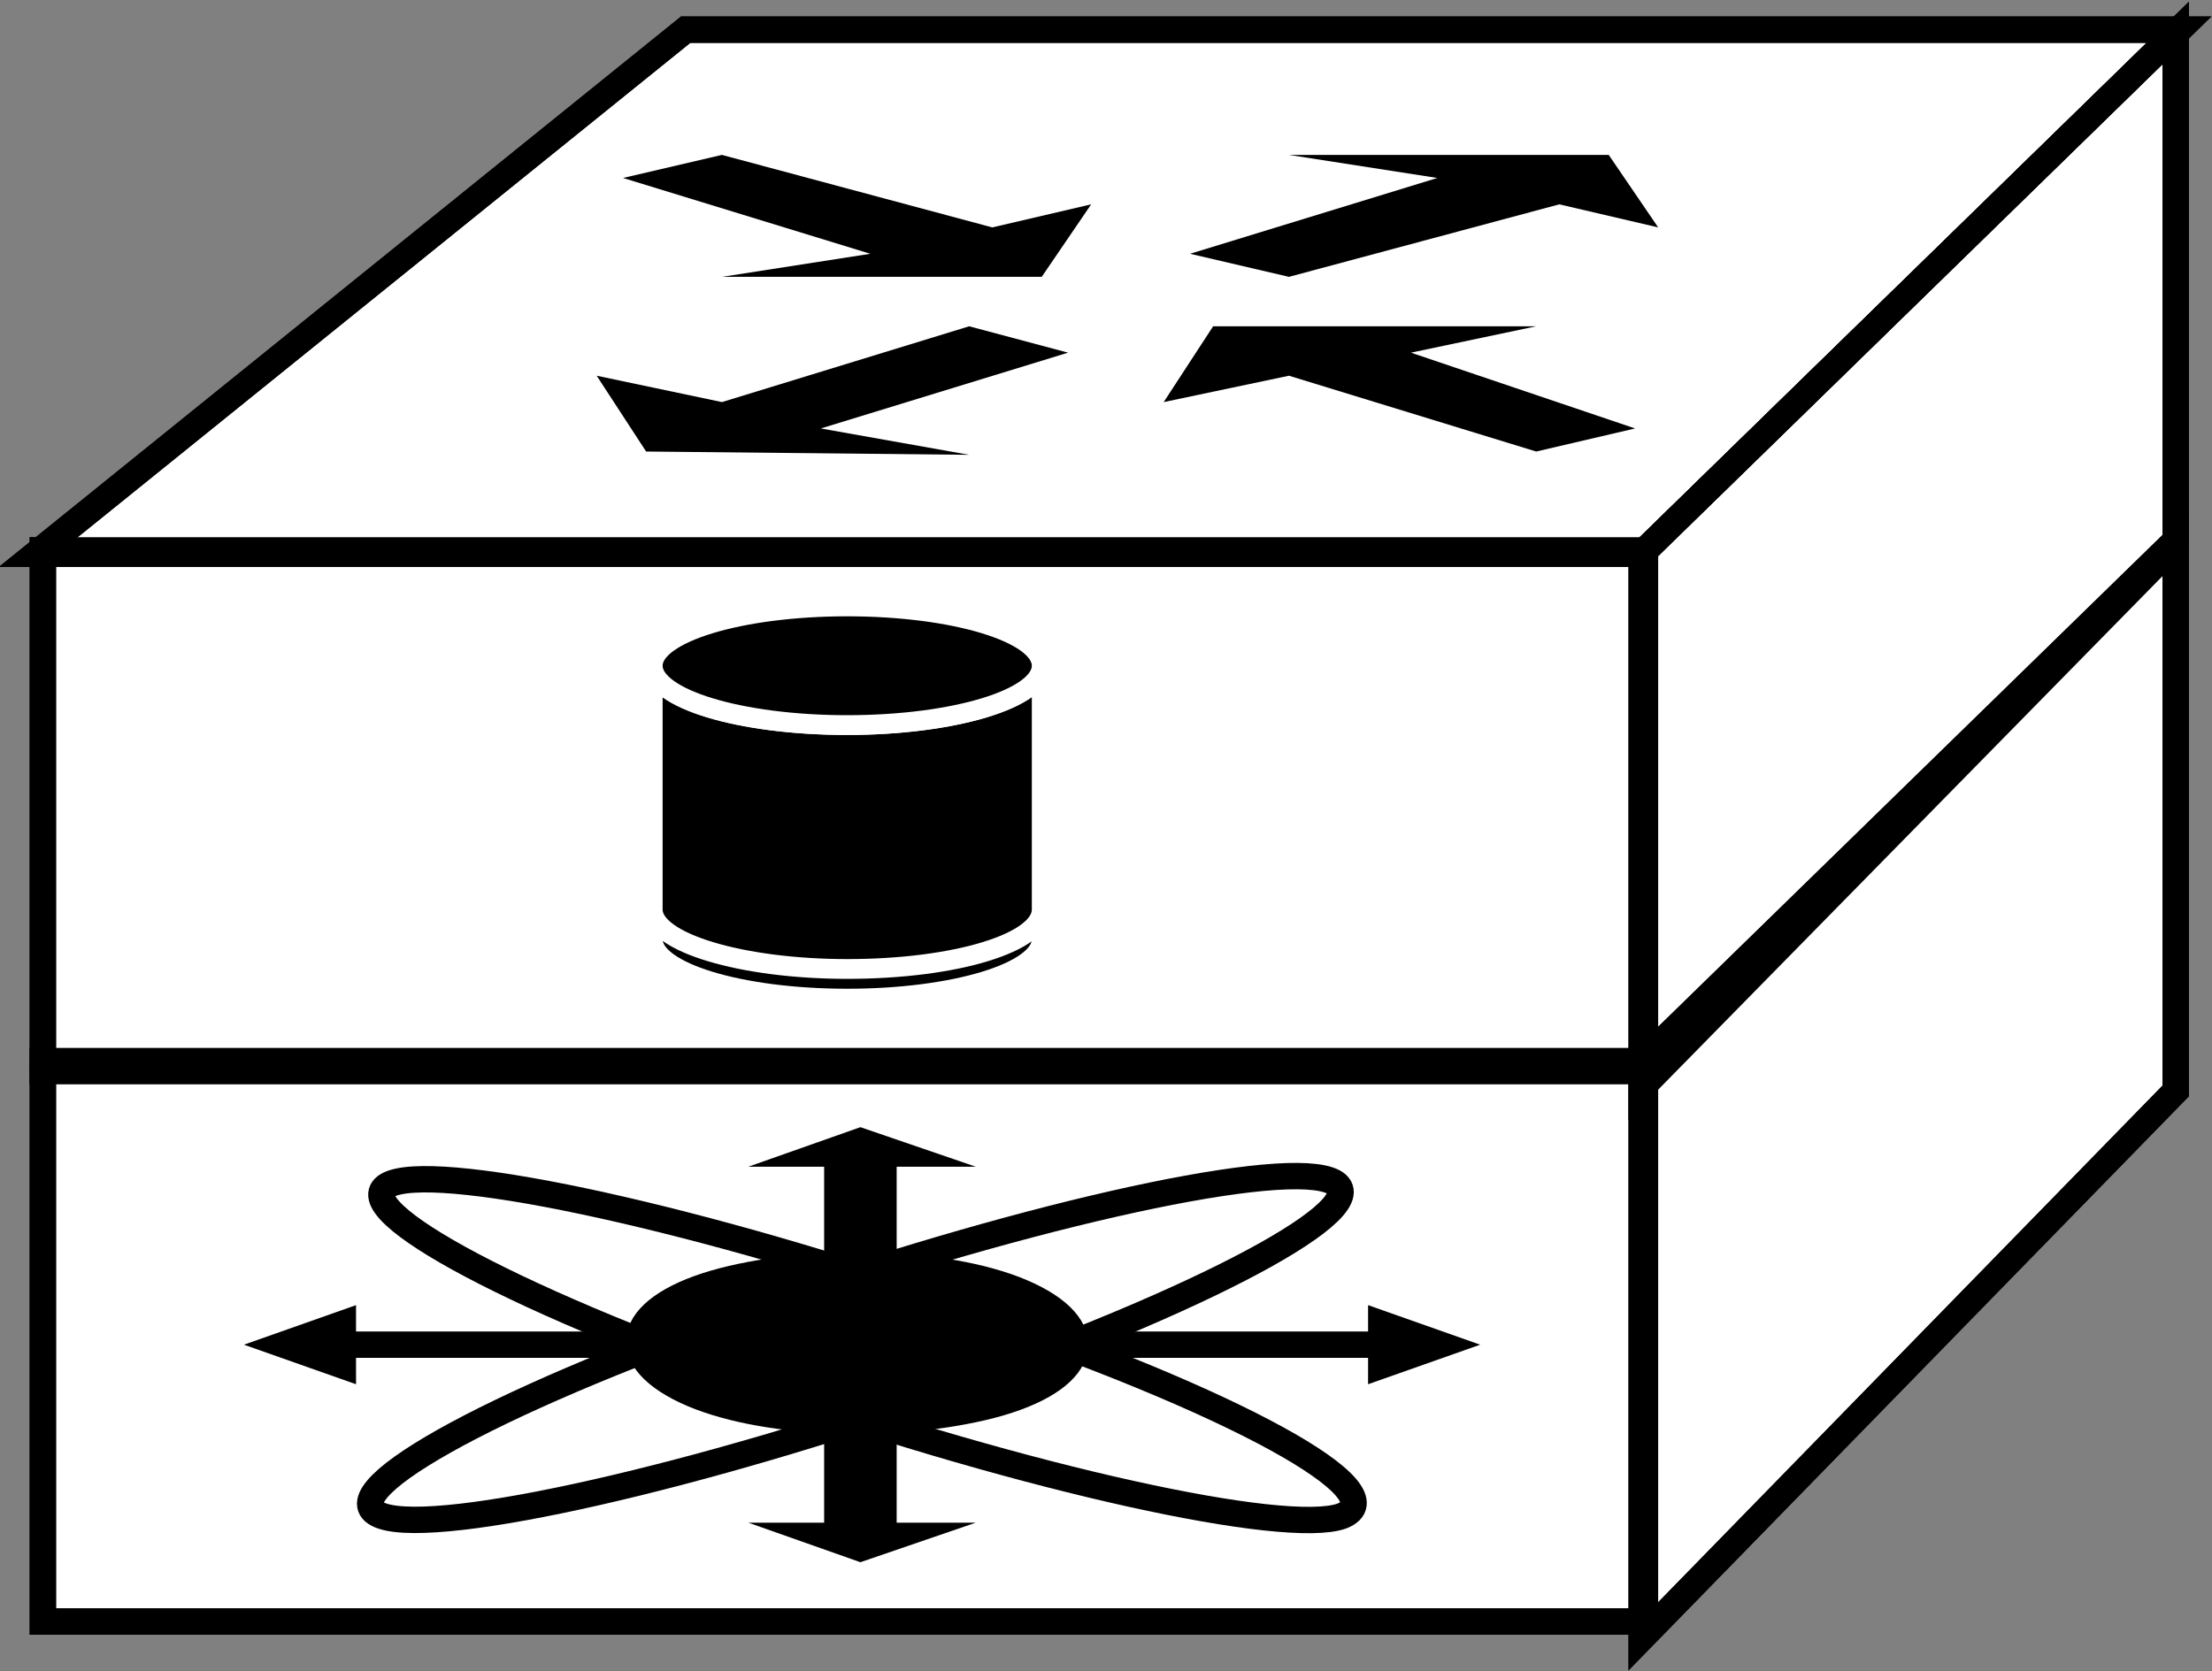 <?xml version="1.0" encoding="utf-8"?>
<!-- Generator: Adobe Illustrator 20.1.0, SVG Export Plug-In . SVG Version: 6.00 Build 0)  -->
<svg version="1.1" id="Layer_1" xmlns="http://www.w3.org/2000/svg" xmlns:xlink="http://www.w3.org/1999/xlink" x="0px" y="0px"
	 viewBox="0 0 67.1 50.7" style="enable-background:new 0 0 67.1 50.7;" xml:space="preserve">
<rect x="0" y="0" width="67.1" height="50.7" fill="#808080" stroke="none"/>
<style type="text/css">
	.st0{fill:#FFFFFF;}
	.st1{fill:#FFFFFF;stroke:#000000;stroke-width:0.8;}
	.st2{fill:none;stroke:#000000;stroke-width:0.8;}
	.st3{fill:#000000;}
	.st4{fill:#000000;stroke:#FFFFFF;stroke-width:0.6;stroke-linecap:round;stroke-linejoin:round;}
	.st5{fill:none;stroke:#000000;stroke-width:0.8;stroke-linecap:round;stroke-linejoin:round;}
	.st6{fill:#000000;stroke:#000000;stroke-width:0.8;}
</style>
<g>
	<g>
		<g>
			<g>
				<g>
					<rect x="1.3" y="16.7" class="st0" width="48.6" height="15.8"/>
					<polygon class="st0" points="1.1,16.8 20.8,0.9 66.1,0.9 49.8,16.8 					"/>
					<polygon class="st0" points="49.8,33 66,16.5 66,1 49.8,16.8 					"/>
					<rect x="1.3" y="32.2" class="st0" width="48.6" height="17"/>
					<polygon class="st0" points="49.8,49.7 66,33.1 66,16.4 49.8,32.2 					"/>
				</g>
			</g>
			<g>
				<g>
					<rect x="1.3" y="16.7" class="st1" width="48.6" height="15.8"/>
					<polygon class="st1" points="1.1,16.8 20.8,0.9 66.1,0.9 49.8,16.8 					"/>
					<polygon class="st1" points="49.8,33 66,16.5 66,1 49.8,16.8 					"/>
					<rect x="1.3" y="32.2" class="st1" width="48.6" height="17"/>
					<polygon class="st1" points="49.8,49.7 66,33.1 66,16.4 49.8,32.2 					"/>
				</g>
			</g>
			<g>
				<g>
					<rect x="1.3" y="16.7" class="st2" width="48.6" height="15.8"/>
					<polygon class="st2" points="1.1,16.8 20.8,0.9 66.1,0.9 49.8,16.8 					"/>
					<polygon class="st2" points="49.8,33 66,16.5 66,1 49.8,16.8 					"/>
					<rect x="1.3" y="32.2" class="st2" width="48.6" height="17"/>
					<polygon class="st2" points="49.8,49.7 66,33.1 66,16.4 49.8,32.2 					"/>
				</g>
			</g>
		</g>
		<polygon class="st3" points="36.1,7.7 39.1,8.4 47.3,6.2 50.3,6.9 48.8,4.7 39.1,4.7 43.6,5.4 36.1,7.7 		"/>
		<polygon class="st3" points="18.9,5.4 21.9,4.7 30.1,6.9 33.1,6.2 31.6,8.4 21.9,8.4 26.4,7.7 18.9,5.4 		"/>
		<polygon class="st3" points="49.6,13 46.6,13.7 39.1,11.4 35.3,12.2 36.8,9.9 46.6,9.9 42.8,10.7 49.6,13 		"/>
		<polygon class="st3" points="32.4,10.7 29.4,9.9 21.9,12.2 18.1,11.4 19.6,13.7 29.4,13.8 24.9,13 32.4,10.7 		"/>
		<g>
			<ellipse class="st4" cx="25.7" cy="28.5" rx="5.9" ry="1.8"/>
		</g>
		<path class="st4" d="M31.6,20.2c0,1-2.7,1.8-5.9,1.8c-3.3,0-5.9-0.8-5.9-1.8v7.4c0,1,2.7,1.8,5.9,1.8c3.3,0,5.9-0.8,5.9-1.8V20.2z
			"/>
		<ellipse class="st4" cx="25.7" cy="20.2" rx="5.9" ry="1.8"/>
	</g>
	<line class="st5" x1="1.3" y1="32.4" x2="49.8" y2="32.4"/>
	<g>
		<polygon class="st3" points="19.9,40.4 10.8,40.4 10.8,39.6 7.4,40.8 10.8,42 10.8,41.2 19.9,41.2 		"/>
		<polygon class="st3" points="25,43 25,46.2 22.7,46.2 26.1,47.4 29.6,46.2 27.2,46.2 27.2,43 		"/>
		<polygon class="st3" points="25,38.7 25,35.4 22.7,35.4 26.1,34.2 29.6,35.4 27.2,35.4 27.2,38.7 		"/>
		<polygon class="st3" points="32.4,41.2 41.5,41.2 41.5,42 44.9,40.8 41.5,39.6 41.5,40.4 32.4,40.4 		"/>
		<path class="st2" d="M40.7,46c-1.7,0.6-9.5-1.1-17.5-3.9c-8-2.8-13-5.6-11.3-6.2c1.7-0.6,9.5,1.1,17.5,3.9
			C37.4,42.5,42.5,45.3,40.7,46z"/>
		<path class="st2" d="M40.3,35.8c1.8,0.6-3.2,3.4-11.1,6.2c-7.9,2.8-15.8,4.6-17.6,4c-1.8-0.6,3.1-3.4,11.1-6.2
			C30.6,37,38.5,35.2,40.3,35.8z"/>
	</g>
	<path class="st6" d="M29.8,42.7c3-0.7,3.7-2.2,1.6-3.3c-2.1-1.1-6.2-1.3-9.2-0.6c-3,0.7-3.7,2.2-1.6,3.3
		C22.7,43.2,26.8,43.4,29.8,42.7z"/>
</g>
</svg>
